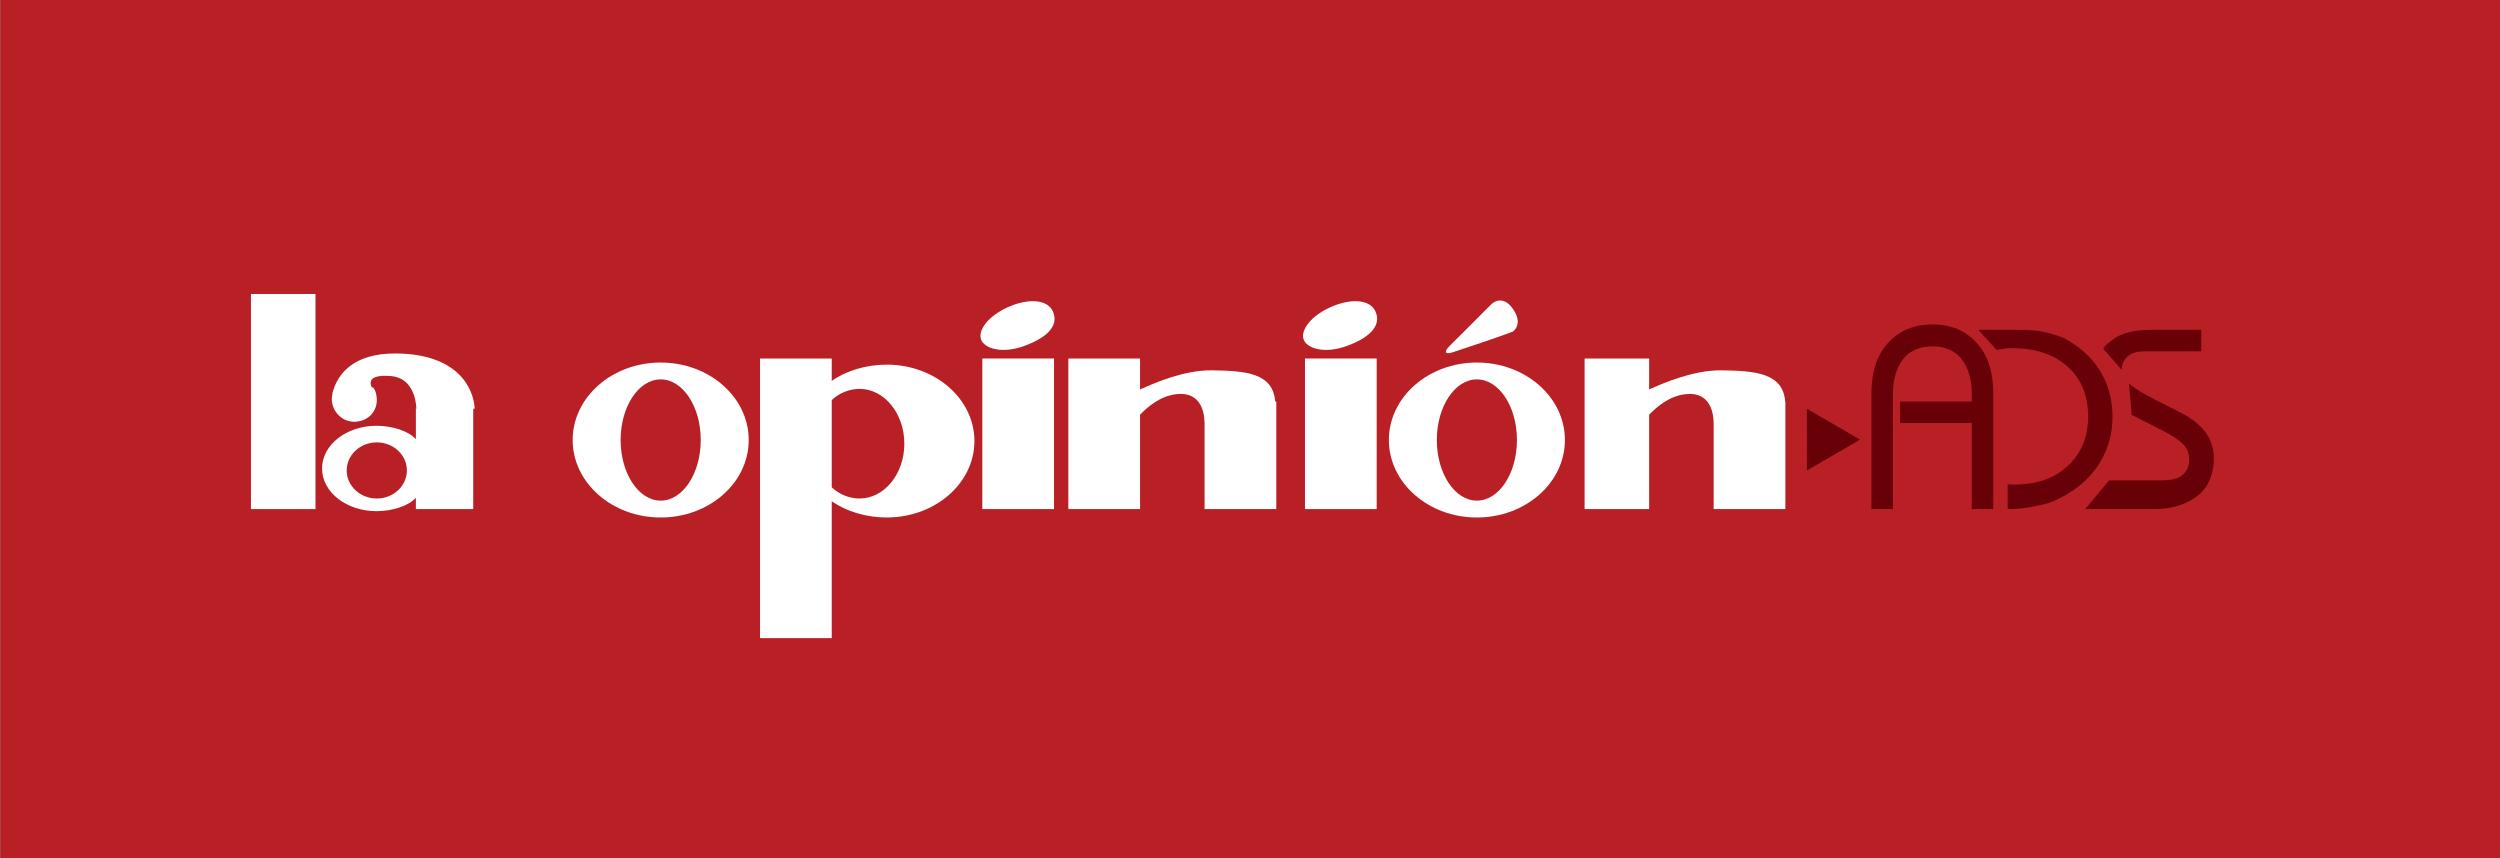 <?xml version="1.0" encoding="utf-8"?>
<!-- Generator: Adobe Illustrator 16.0.0, SVG Export Plug-In . SVG Version: 6.00 Build 0)  -->
<!DOCTYPE svg PUBLIC "-//W3C//DTD SVG 1.1//EN" "http://www.w3.org/Graphics/SVG/1.1/DTD/svg11.dtd">
<svg version="1.1" xmlns="http://www.w3.org/2000/svg" xmlns:xlink="http://www.w3.org/1999/xlink" x="0px" y="0px"
	 width="348.667px" height="119.667px" viewBox="0 0 348.667 119.667" enable-background="new 0 0 348.667 119.667"
	 xml:space="preserve">
<rect x="0" y="0" width="348.667" height="119.667" fill="#808080" stroke="none"/>
<g id="Soporte">
	<rect x="0.049" fill="#B92025" width="349.573" height="120.214"/>
</g>
<g id="Imagenes">
</g>
<g id="Vectores">
	<g>
		<g>
			<path fill="#FFFFFF" d="M201.698,49.174c-0.131-0.164,0.061-0.524,0.427-0.875c0.555-0.535,4.364-4.365,5.886-5.886
				c0.383-0.382,1.675-1.16,2.943,0.6c1.538,2.134,0.153,3.182,0,3.242c-2.028,0.8-8.405,2.893-8.405,2.893
				S201.871,49.387,201.698,49.174z"/>
			<rect x="35" y="41" fill="#FFFFFF" width="9" height="30"/>
			<path fill="#FFFFFF" d="M66.212,57c-0.185-3-2.467-7.599-10.898-7.704c-6.265-0.079-8.185,3.143-8.774,4.975
				c-0.137,0.313-0.211,0.696-0.24,1.053c-0.024,0.171-0.027,0.289-0.027,0.289c0,1.766,1.405,3.208,3.139,3.208
				c1.734,0,3.139-1.25,3.139-3.017c0-0.755-0.266-1.804-0.695-1.804h0.002c0,0-1.173-1.881,2.686-1.551
				C57.645,52.715,58.038,56,58.073,57H58v4.255c-1-1.148-3.307-1.873-5.486-1.873c-4.205,0-7.599,2.666-7.599,5.955
				s3.385,5.954,7.59,5.954c2.18,0,4.495-0.725,5.495-1.872V71h8V57H66.212z M52.549,69.526c-2.318,0-4.197-1.752-4.197-3.915
				c0-2.162,1.879-3.914,4.197-3.914s4.198,1.752,4.198,3.914C56.747,67.774,54.867,69.526,52.549,69.526z"/>
			<path fill="#FFFFFF" d="M92.145,50.561c-6.781,0-12.277,4.838-12.277,10.806s5.496,10.807,12.277,10.807
				c6.777,0,12.275-4.838,12.275-10.807S98.922,50.561,92.145,50.561z M92.145,69.821c-3.086,0-5.588-3.785-5.588-8.455
				c0-4.669,2.502-8.454,5.588-8.454c3.084,0,5.586,3.785,5.586,8.454C97.73,66.036,95.229,69.821,92.145,69.821z"/>
			<path fill="#FFFFFF" d="M205.978,50.561c-6.78,0-12.276,4.838-12.276,10.806s5.496,10.807,12.276,10.807
				c6.778,0,12.276-4.838,12.276-10.807S212.756,50.561,205.978,50.561z M205.978,69.821c-3.086,0-5.587-3.785-5.587-8.455
				c0-4.669,2.501-8.454,5.587-8.454c3.085,0,5.587,3.785,5.587,8.454C211.564,66.036,209.063,69.821,205.978,69.821z"/>
			<path fill="#FFFFFF" d="M123.662,50.854c-2.845,0-5.662,0.853-7.662,2.271V50h-10v39h10V69.902c2,1.418,4.817,2.271,7.662,2.271
				c6.759,0,12.239-4.773,12.239-10.66S130.421,50.854,123.662,50.854z M119.877,69.526c-1.413,0-2.877-0.596-3.877-1.564V55.798
				c1-0.966,2.464-1.563,3.877-1.563c3.45,0,6.248,3.423,6.248,7.645C126.125,66.103,123.327,69.526,119.877,69.526z"/>
			<rect x="137" y="50" fill="#FFFFFF" width="10" height="21"/>
			<path fill="#FFFFFF" d="M146.874,43.503c0.88,2.119-1.214,3.724-4.015,4.745c-3.163,1.155-5.656,0.34-6.058-0.968
				c-0.366-1.194,0.909-3.171,3.831-4.466C143.357,41.606,146.119,41.684,146.874,43.503z"/>
			<rect x="182" y="50" fill="#FFFFFF" width="10" height="21"/>
			<path fill="#FFFFFF" d="M191.863,43.503c0.88,2.119-1.214,3.724-4.014,4.745c-3.164,1.155-5.657,0.34-6.059-0.968
				c-0.366-1.194,0.91-3.171,3.832-4.466C188.348,41.606,191.109,41.684,191.863,43.503z"/>
			<path fill="#FFFFFF" d="M177.848,56c-0.306-4-4.146-4.282-8.794-4.352C165.165,51.59,161,53.414,159,54.32V50h-10v21h10V57.836
				c1-1.023,2.736-2.602,5.087-2.865c3.602-0.403,3.913,2.898,3.913,4.156V71h10V56H177.848z"/>
			<path fill="#FFFFFF" d="M248.971,56c-0.305-4-4.207-4.282-8.855-4.352C236.227,51.59,232,53.414,230,54.32V50h-9v21h9V57.836
				c1-1.023,2.736-2.602,5.086-2.865c3.603-0.403,3.914,2.898,3.914,4.156V71h10V56H248.971z"/>
		</g>
	</g>
	<g>
		<path fill="#680008" d="M275,71V59h-10v-3h10v-0.993c0-2.168-0.542-3.827-1.463-4.976c-0.923-1.147-2.288-1.722-4.016-1.722
			c-1.728,0-3.14,0.574-4.055,1.722C264.548,51.18,264,52.839,264,55.007V71h-3V54.938c0-2.969,0.703-5.326,2.275-7.071
			c1.57-1.745,3.625-2.618,6.246-2.618s4.627,0.873,6.206,2.618c1.576,1.745,2.273,4.103,2.273,7.071V71H275z"/>
		<path fill="#680008" d="M275.91,46h4.103c1.913,0,3.558-0.022,4.932,0.268c1.374,0.29,2.555,0.647,3.54,1.239
			c2.006,1.206,3.531,2.677,4.575,4.498c1.044,1.82,1.564,3.847,1.564,6.12c0,2.273-0.548,4.332-1.644,6.199
			c-1.096,1.867-2.652,3.393-4.67,4.587c-0.928,0.545-2.059,1.17-3.392,1.454C283.584,70.649,282.088,71,280.43,71H280v-3.451
			c0,0,0.308,0.006,0.493,0.018c0.186,0.011,0.357,0.017,0.438,0.017c3.098,0,5.601-0.873,7.474-2.618
			c1.873-1.745,2.818-4.044,2.818-6.896c0-2.912-0.952-5.225-2.865-6.941s-4.502-2.575-7.773-2.575c-0.174,0-0.37,0.006-0.589,0.018
			c-0.221,0.011-1.128,0.195-1.557,0.219L275.91,46z"/>
		<path fill="#680008" d="M296.92,53.451c0.492,0.528,1.673,1.272,3.541,2.235l3.635,1.844c1.588,0.813,2.763,1.74,3.521,2.783
			c0.761,1.044,1.141,2.256,1.141,3.636c0,2.099-0.717,3.94-2.148,5.101c-1.434,1.159-3.459,1.951-6.08,1.951h-9.713l3.319-4h7.037
			c1.356,0,2.386-0.131,3.089-0.665c0.701-0.533,1.052-1.248,1.052-2.281c0-0.8-0.271-1.464-0.81-2.062s-1.551-1.256-3.035-2.01
			l-4.174-2.13L296.92,53.451z"/>
		<path fill="#680008" d="M293.324,48.619c0.314-0.498,0.719-0.775,1.213-1.168c1.356-1.078,3.218-1.451,5.584-1.451H307v3h-7.975
			c-0.952,0-1.709,0.218-2.271,0.698c-0.563,0.482-0.844,1.105-0.844,1.894L293.324,48.619z"/>
	</g>
	<polygon fill="#680008" points="252,57.008 259.422,61.313 252,65.616 	"/>
</g>
<g id="TXT">
</g>
<g id="Guias">
</g>
</svg>
